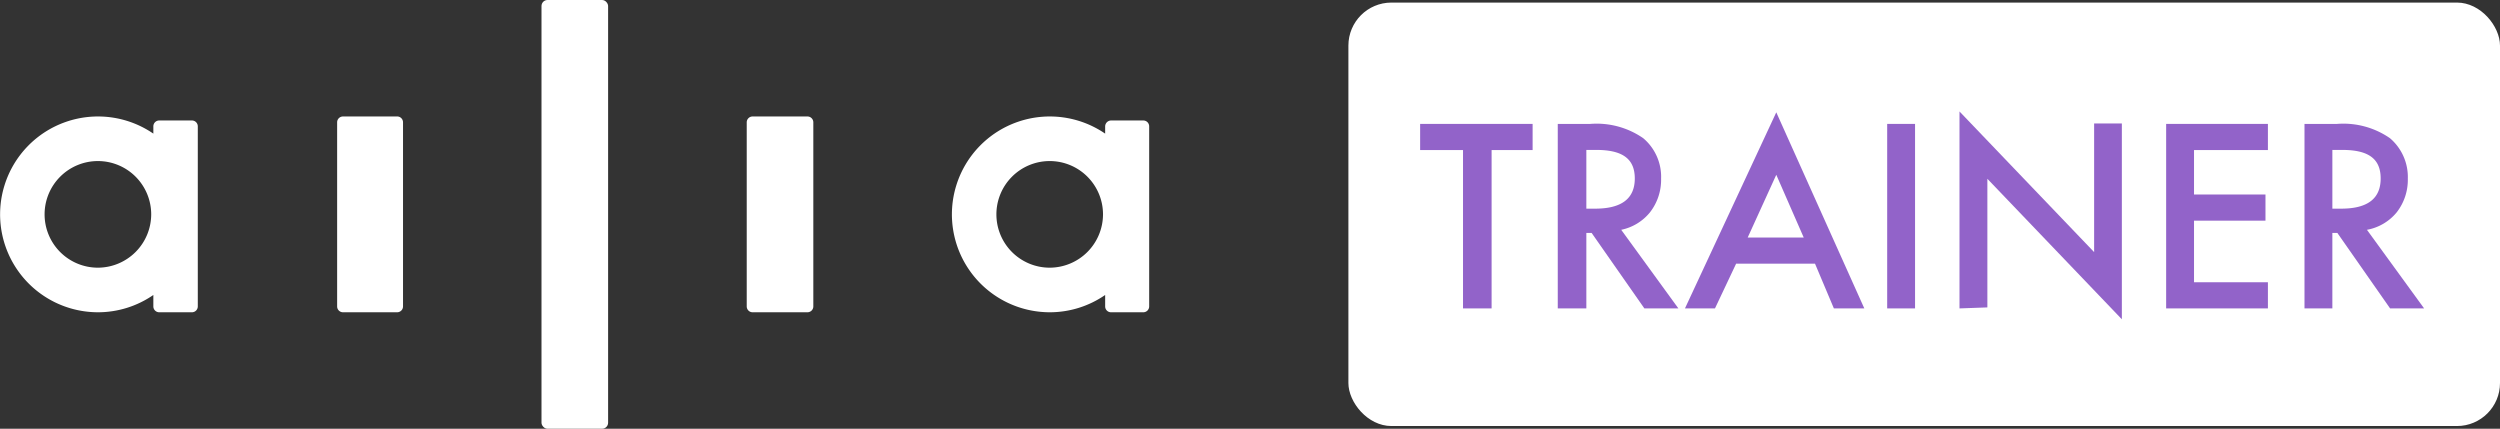 <svg xmlns="http://www.w3.org/2000/svg" viewBox="0 0 174.93 30"><rect x="0" y="0" width="174.93" height="30" fill="#333333" stroke="none"/><defs><style>.cls-1{fill:#fff;}.cls-2{fill:#9263c9;}</style></defs><g id="レイヤー_2" data-name="レイヤー 2"><g id="scrl_subheader"><path class="cls-1" d="M28.2,8.56V21.44a.41.41,0,0,1-.42.41H24a.41.41,0,0,1-.41-.41V8.56A.41.41,0,0,1,24,8.15h3.83A.41.41,0,0,1,28.2,8.56Z"/><rect class="cls-1" x="37.89" width="4.66" height="30" rx="0.42"/><path class="cls-1" d="M56.91,8.56V21.44a.41.41,0,0,1-.42.41H52.66a.41.41,0,0,1-.41-.41V8.56a.41.41,0,0,1,.41-.41h3.83A.41.41,0,0,1,56.91,8.56Z"/><path class="cls-1" d="M11.14,8.43a.41.41,0,0,0-.41.42v.5a6.85,6.85,0,1,0-3.88,12.5,6.81,6.81,0,0,0,3.88-1.21v.8a.41.41,0,0,0,.41.41h2.29a.41.41,0,0,0,.41-.41V8.85a.41.41,0,0,0-.41-.42ZM6.85,18.73A3.73,3.73,0,1,1,10.58,15,3.74,3.74,0,0,1,6.85,18.73Z"/><path class="cls-1" d="M77.74,8.43a.42.42,0,0,0-.41.42v.5a6.85,6.85,0,1,0-3.88,12.5,6.81,6.81,0,0,0,3.88-1.21v.8a.41.41,0,0,0,.41.41H80a.41.41,0,0,0,.41-.41V8.85A.41.41,0,0,0,80,8.43Zm-4.29,10.3A3.73,3.73,0,1,1,77.18,15,3.74,3.74,0,0,1,73.45,18.73Z"/><rect class="cls-1" x="94.35" y="0.18" width="80.58" height="29.63" rx="3.01"/><path class="cls-2" d="M104.37,10.5V21.58h-2V10.5h-3V8.67h7.87V10.5Z"/><path class="cls-2" d="M113.44,16.08l4,5.5h-2.38l-3.69-5.28H111v5.28h-2V8.67h2.28a5.72,5.72,0,0,1,3.7,1,3.53,3.53,0,0,1,1.25,2.83,3.7,3.7,0,0,1-.78,2.36A3.5,3.5,0,0,1,113.44,16.08ZM111,14.6h.62c1.84,0,2.77-.7,2.77-2.11s-.9-2-2.7-2H111Z"/><path class="cls-2" d="M127,18.45h-5.52L120,21.58h-2.1l6.39-13.72,6.16,13.72h-2.13Zm-.79-1.83-1.92-4.39-2,4.39Z"/><path class="cls-2" d="M134,8.67V21.58h-1.95V8.67Z"/><path class="cls-2" d="M137.11,21.58V7.8l9.42,9.84v-9h1.94v13.7l-9.41-9.83v9Z"/><path class="cls-2" d="M158.69,10.5h-5.17v3.11h5v1.83h-5v4.31h5.17v1.83h-7.12V8.67h7.12Z"/><path class="cls-2" d="M165.62,16.08l4,5.5h-2.38l-3.69-5.28h-.35v5.28h-1.95V8.67h2.28a5.72,5.72,0,0,1,3.7,1,3.57,3.57,0,0,1,1.25,2.83,3.7,3.7,0,0,1-.78,2.36A3.5,3.5,0,0,1,165.62,16.08ZM163.2,14.6h.62c1.84,0,2.76-.7,2.76-2.11s-.89-2-2.69-2h-.69Z"/></g></g></svg>